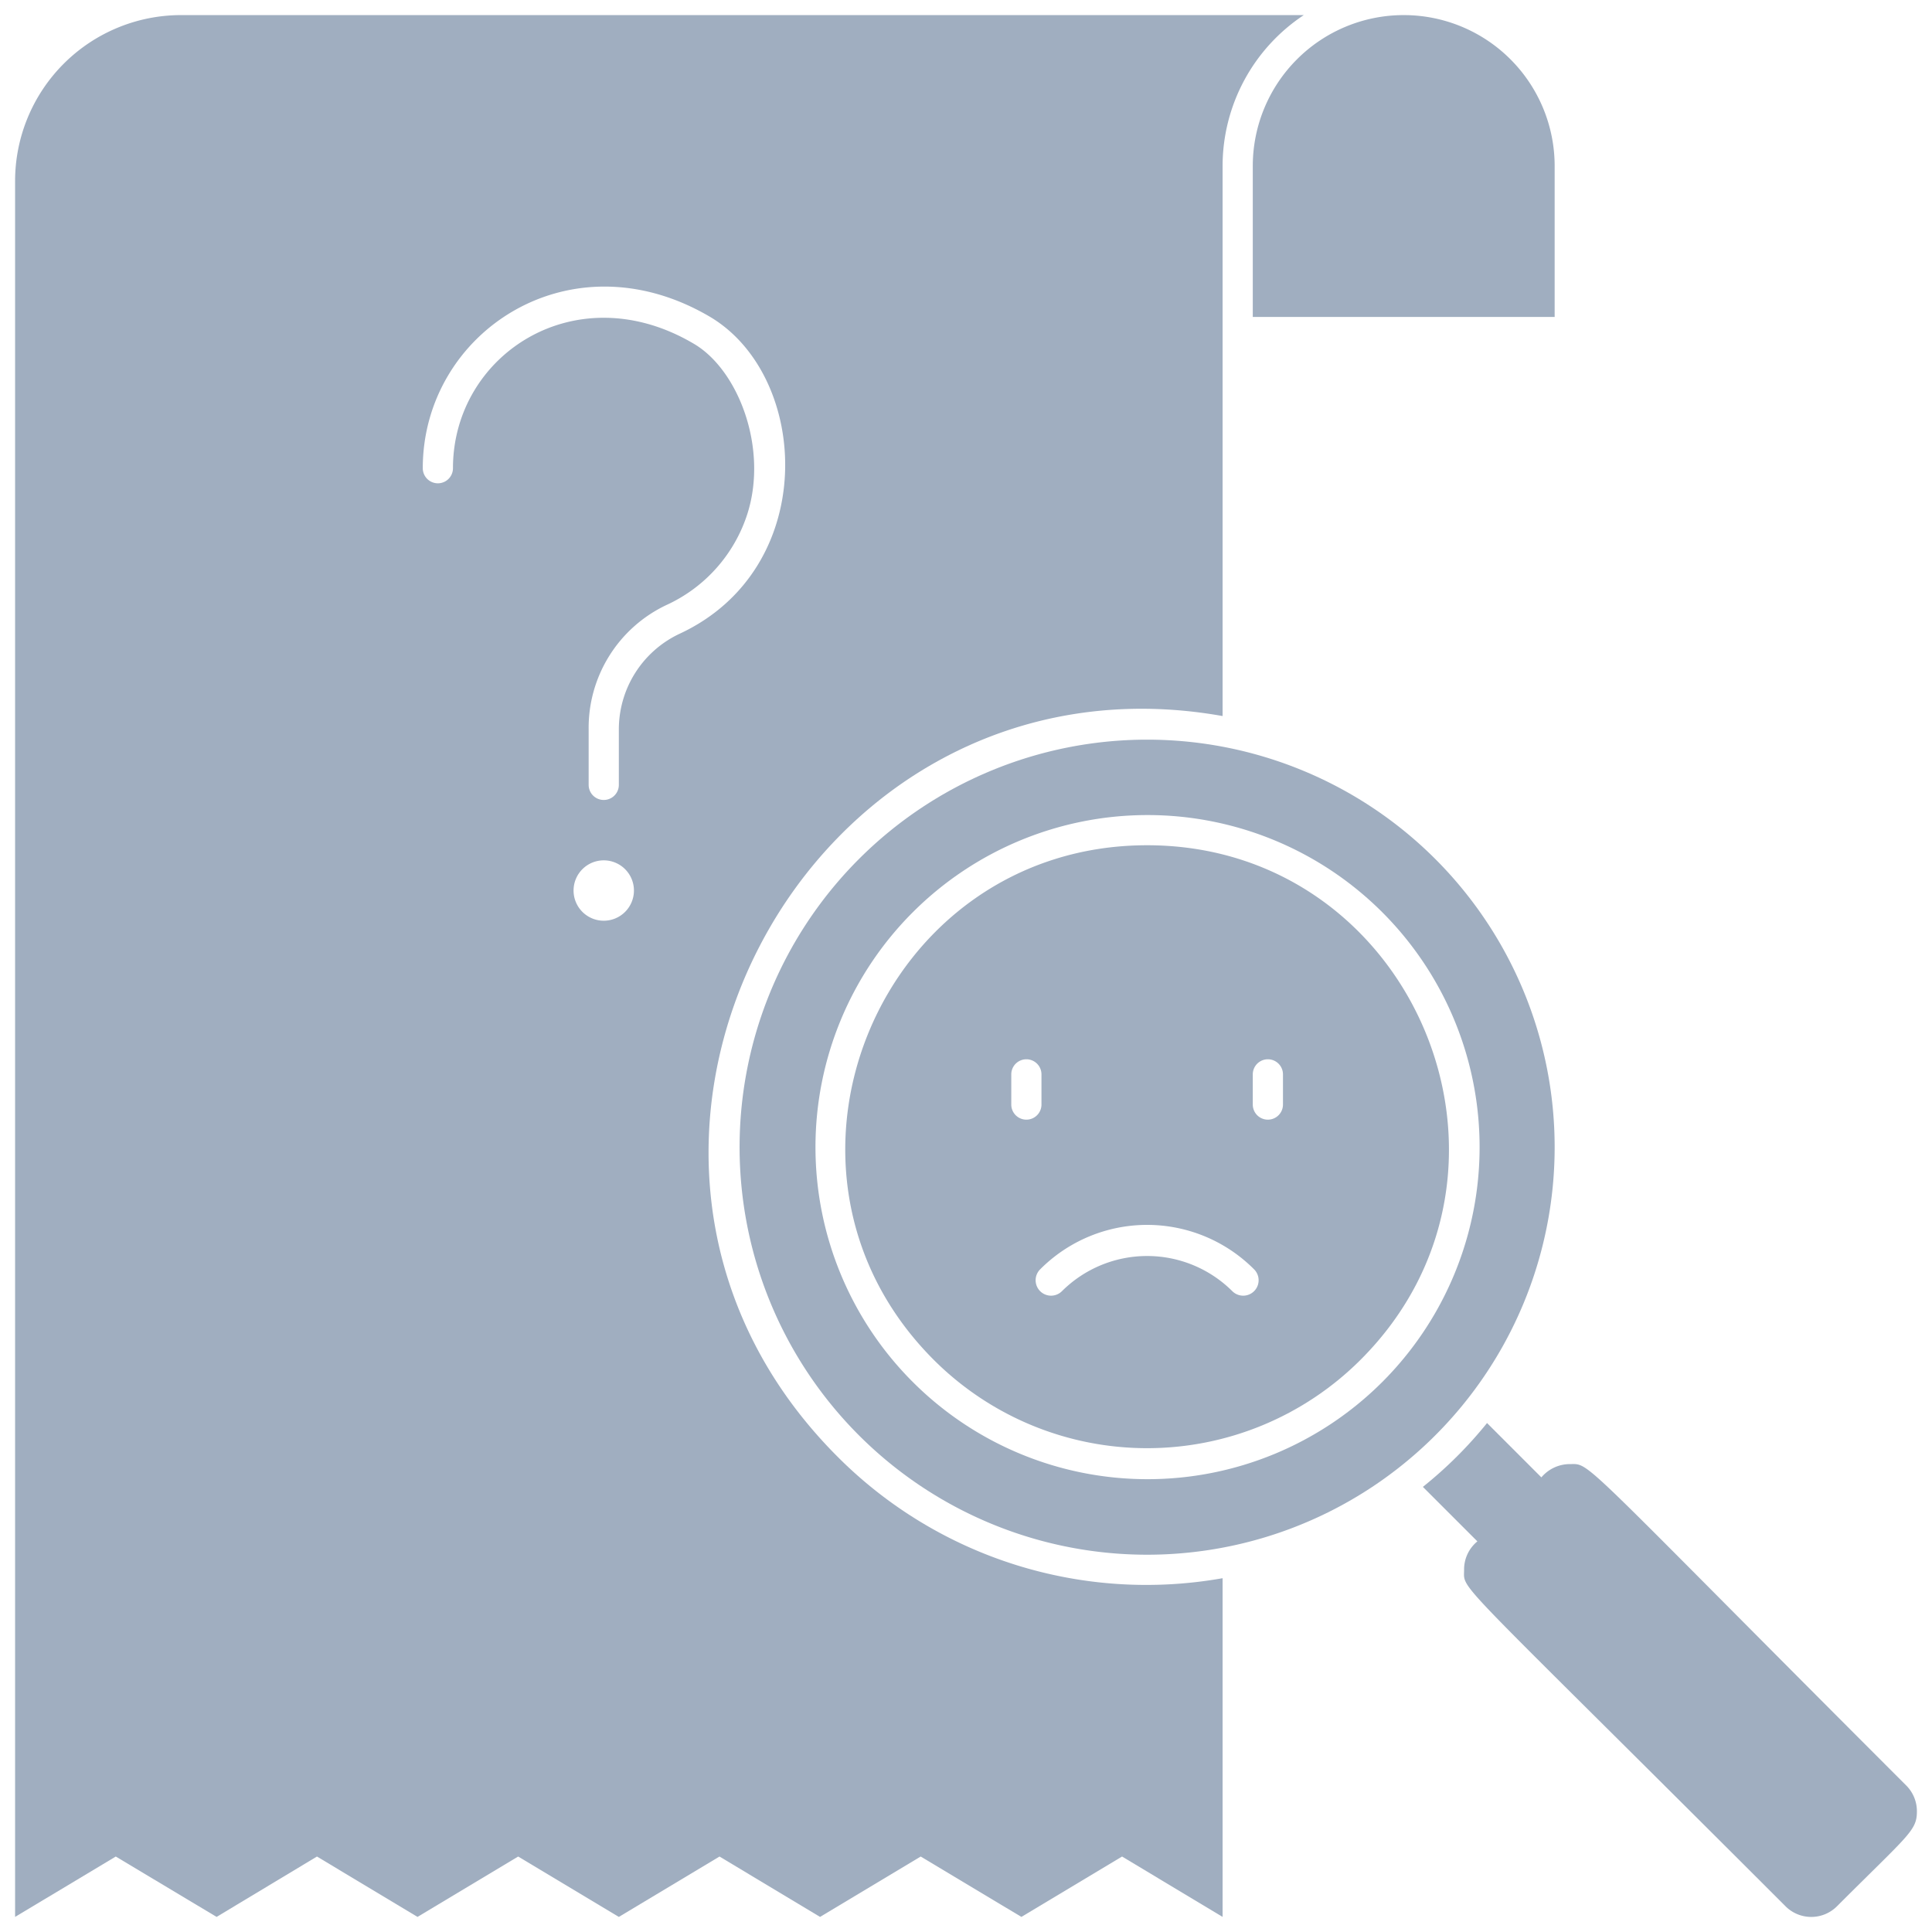 <svg xmlns="http://www.w3.org/2000/svg" viewBox="0 0 128 128"><defs><style>.cls-1{fill:#a0aec0;}</style></defs><title>No Results</title><g id="No_Results" data-name="No Results"><path class="cls-1" d="M55.49,96.51c-20-20-2.19-54,25.51-49.07V11A12,12,0,0,1,86.38,1H12A11,11,0,0,0,1,12V127l6.67-4,6.68,4L21,123l6.66,4,6.67-4L41,127l6.67-4,6.66,4L61,123l6.67,4,6.67-4L81,127V104.56A28.88,28.88,0,0,1,55.49,96.51ZM40,61a2,2,0,1,1,2-2A2,2,0,0,1,40,61Zm1-12.66V52a1,1,0,0,1-2,0V48.36a9,9,0,0,1,5.14-8.27A10,10,0,0,0,49.53,34c1.35-4.32-.6-9.45-3.52-11.2-7.84-4.67-16,.69-16,8.22a1,1,0,0,1-2,0c0-9,9.78-15.52,19.08-10C53.69,25,54.3,37.7,45,42A7,7,0,0,0,41,48.36Z"/><path class="cls-1" d="M76,56c-17.71,0-26.71,21.52-14.13,34.1a20,20,0,0,0,28.26,0C102.7,77.56,93.72,56,76,56ZM67,73.18v-2a1,1,0,0,1,2,0v2A1,1,0,0,1,67,73.18ZM81.64,85.54a8,8,0,0,0-11.28,0,1,1,0,0,1-1.45-1.44,10,10,0,0,1,14.18,0A1,1,0,0,1,81.64,85.54ZM85,73.18a1,1,0,0,1-2,0v-2a1,1,0,0,1,2,0Z"/><path class="cls-1" d="M56.91,56.91a27,27,0,1,0,38.18,0A27,27,0,0,0,56.91,56.91ZM91.57,91.57a22,22,0,1,1,0-31.14A22,22,0,0,1,91.57,91.57Z"/><path class="cls-1" d="M126.29,118.29C104.27,96.27,105.43,97,104,97a2.47,2.47,0,0,0-1.88.88l-3.6-3.6a27.78,27.78,0,0,1-4.25,4.23l3.61,3.61A2.4,2.4,0,0,0,97,104c0,1.45-1,0,21.29,22.29a2.41,2.41,0,0,0,3.42,0c4.77-4.77,5.29-5,5.29-6.29A2.41,2.41,0,0,0,126.29,118.29Z"/><path class="cls-1" d="M83,11V21h20V11a10,10,0,0,0-20,0Z"/></g></svg>